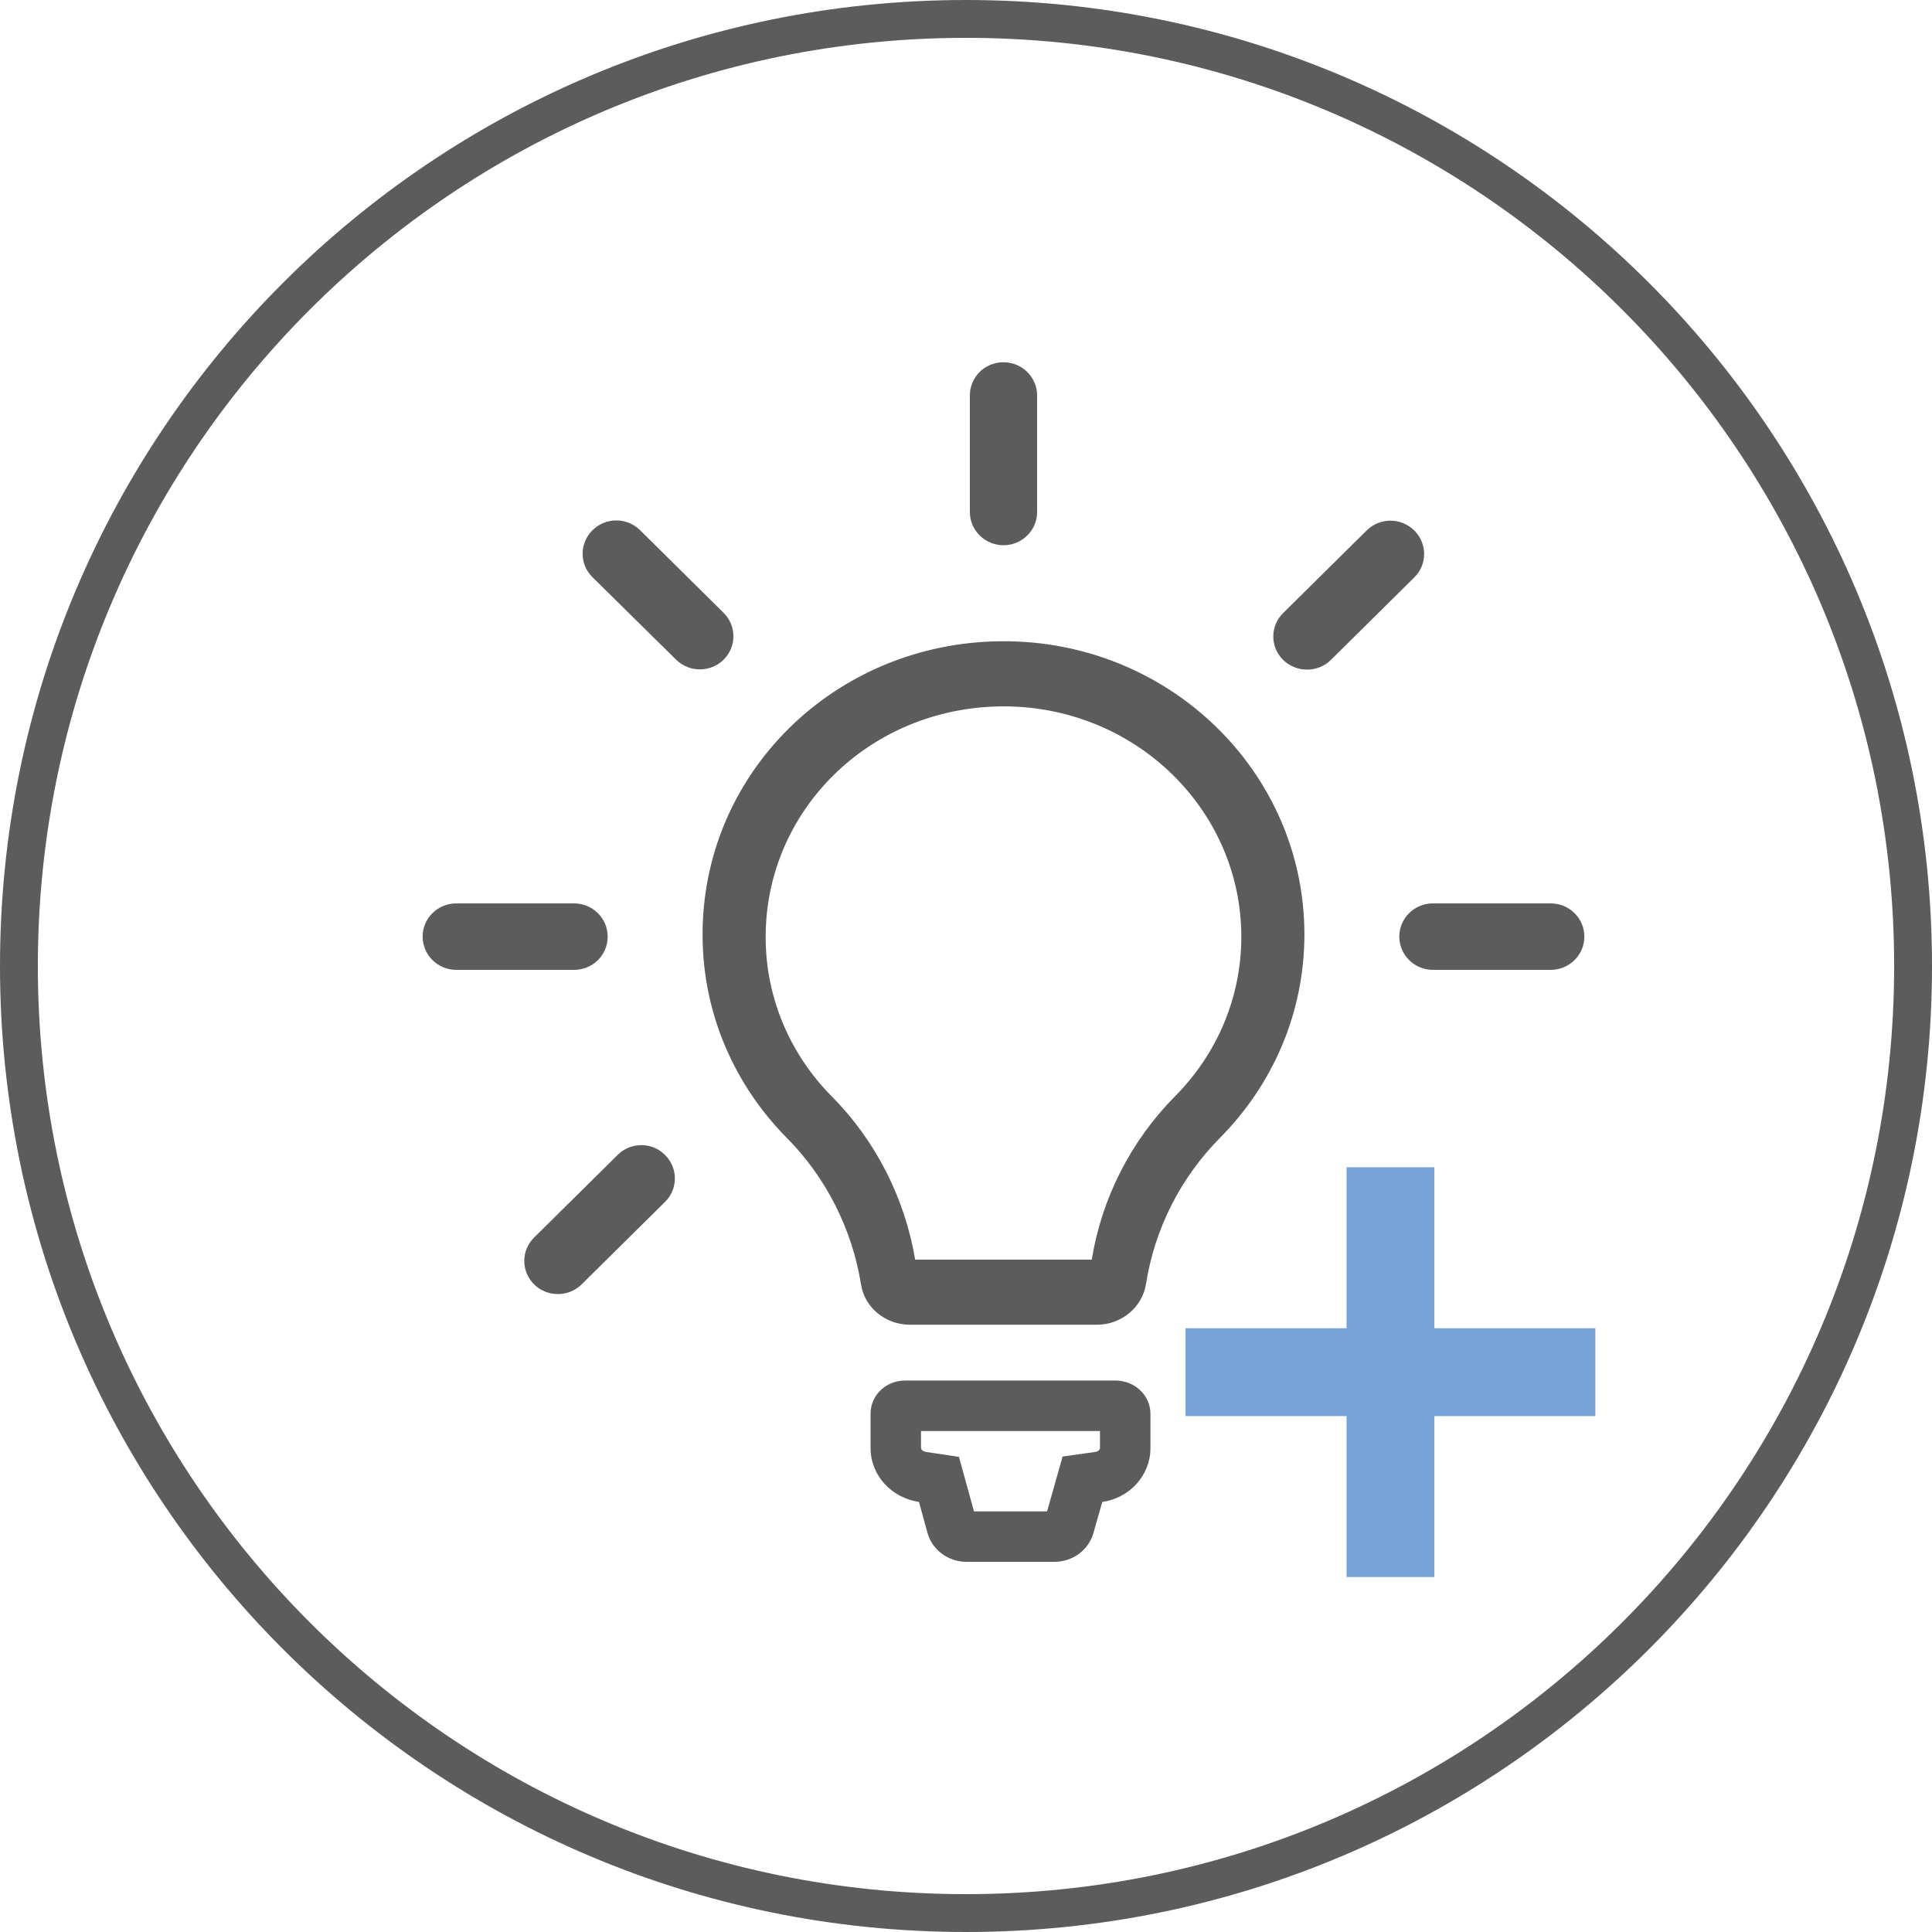 <?xml version="1.0" encoding="UTF-8"?>
<svg width="32px" height="32px" viewBox="0 0 32 32" version="1.1" xmlns="http://www.w3.org/2000/svg" xmlns:xlink="http://www.w3.org/1999/xlink">
    <!-- Generator: Sketch 48.1 (47250) - http://www.bohemiancoding.com/sketch -->
    <title>ic_4</title>
    <desc>Created with Sketch.</desc>
    <defs></defs>
    <g id="Page-1" stroke="none" stroke-width="1" fill="none" fill-rule="evenodd" opacity="0.8">
        <g id="Stacked-Group" transform="translate(-112, 0)">
            <g id="ic_4" transform="translate(112, 0)">
                <path d="M16,31.373 C24.49,31.373 31.373,24.49 31.373,16 C31.373,7.51 24.49,0.627 16,0.627 C7.51,0.627 0.627,7.51 0.627,16 C0.627,24.49 7.51,31.373 16,31.373 Z M16,32 C7.163,32 0,24.837 0,16 C0,7.163 7.163,0 16,0 C24.837,0 32,7.163 32,16 C32,24.837 24.837,32 16,32 Z" id="Oval-2" fill="#333333" fill-rule="nonzero"></path>
                <path d="M23.758,22 L26.424,22 L26.424,23.455 L23.758,23.455 L23.758,26.121 L22.303,26.121 L22.303,23.455 L19.636,23.455 L19.636,22 L22.303,22 L22.303,19.333 L23.758,19.333 L23.758,22 Z" id="Combined-Shape" fill="#558CCD"></path>
                <g id="light-bulb" transform="translate(7, 6)" fill="#333333" fill-rule="nonzero">
                    <path d="M8.255,17.702 L8.255,17.982 C8.255,18.009 8.285,18.041 8.345,18.05 L8.883,18.13 L9.028,18.655 L9.132,19.033 L10.343,19.033 L10.6,18.125 L11.139,18.049 C11.189,18.042 11.219,18.01 11.219,17.986 L11.219,17.702 L8.255,17.702 Z M12.055,17.418 L12.055,17.986 C12.055,18.438 11.708,18.813 11.257,18.877 L11.11,19.393 C11.031,19.673 10.767,19.869 10.462,19.869 L9.011,19.869 C8.706,19.869 8.443,19.673 8.363,19.393 L8.221,18.877 C7.766,18.809 7.419,18.438 7.419,17.982 L7.419,17.414 C7.419,17.11 7.674,16.866 7.991,16.866 L11.482,16.866 C11.8,16.87 12.055,17.114 12.055,17.418 Z" id="Path"></path>
                    <path d="M11.083,14.863 C11.248,13.845 11.729,12.899 12.462,12.158 C13.163,11.452 13.56,10.515 13.56,9.517 C13.56,7.402 11.786,5.684 9.595,5.7 C7.396,5.716 5.659,7.438 5.682,9.559 C5.691,10.538 6.086,11.46 6.771,12.154 C7.5,12.886 7.985,13.838 8.158,14.863 L11.083,14.863 Z M14.605,9.476 C14.605,10.786 14.072,11.975 13.206,12.847 C12.548,13.512 12.124,14.36 11.982,15.264 C11.92,15.654 11.574,15.942 11.166,15.942 L8.072,15.942 C7.668,15.942 7.318,15.658 7.26,15.268 C7.114,14.364 6.686,13.504 6.028,12.843 C5.178,11.983 4.649,10.815 4.637,9.529 C4.608,6.827 6.815,4.641 9.588,4.621 C12.357,4.601 14.605,6.783 14.605,9.476 Z" id="XMLID_49_-path"></path>
                    <path d="M9.621,3.031 C9.926,3.031 10.178,2.786 10.178,2.48 L10.178,0.551 C10.178,0.249 9.93,0 9.621,0 C9.311,0 9.064,0.245 9.064,0.551 L9.064,2.48 C9.064,2.786 9.316,3.031 9.621,3.031 Z M3.065,9.513 C3.065,9.212 2.818,8.963 2.508,8.963 L0.557,8.963 C0.252,8.963 0,9.207 0,9.513 C0,9.815 0.248,10.064 0.557,10.064 L2.508,10.064 C2.818,10.064 3.065,9.819 3.065,9.513 Z M18.685,8.963 L16.733,8.963 C16.428,8.963 16.177,9.207 16.177,9.513 C16.177,9.815 16.424,10.064 16.733,10.064 L18.685,10.064 C18.99,10.064 19.242,9.819 19.242,9.513 C19.242,9.212 18.994,8.963 18.685,8.963 Z M3.23,13.129 L1.848,14.496 C1.629,14.712 1.629,15.059 1.848,15.275 C1.955,15.381 2.1,15.434 2.24,15.434 C2.38,15.434 2.525,15.381 2.632,15.275 L4.014,13.908 C4.233,13.692 4.233,13.345 4.014,13.129 C3.8,12.913 3.445,12.913 3.23,13.129 Z M14.65,5.091 C14.79,5.091 14.935,5.038 15.042,4.932 L16.424,3.565 C16.643,3.349 16.643,3.003 16.424,2.786 C16.205,2.57 15.855,2.57 15.636,2.786 L14.254,4.153 C14.035,4.369 14.035,4.716 14.254,4.932 C14.365,5.038 14.506,5.091 14.65,5.091 Z M4.2,4.928 C4.307,5.034 4.452,5.087 4.592,5.087 C4.732,5.087 4.876,5.034 4.984,4.928 C5.202,4.712 5.202,4.365 4.984,4.149 L3.602,2.782 C3.383,2.566 3.032,2.566 2.814,2.782 C2.595,2.998 2.595,3.345 2.814,3.561 L4.2,4.928 Z" id="XMLID_49_"></path>
                </g>
            </g>
        </g>
    </g>
</svg>